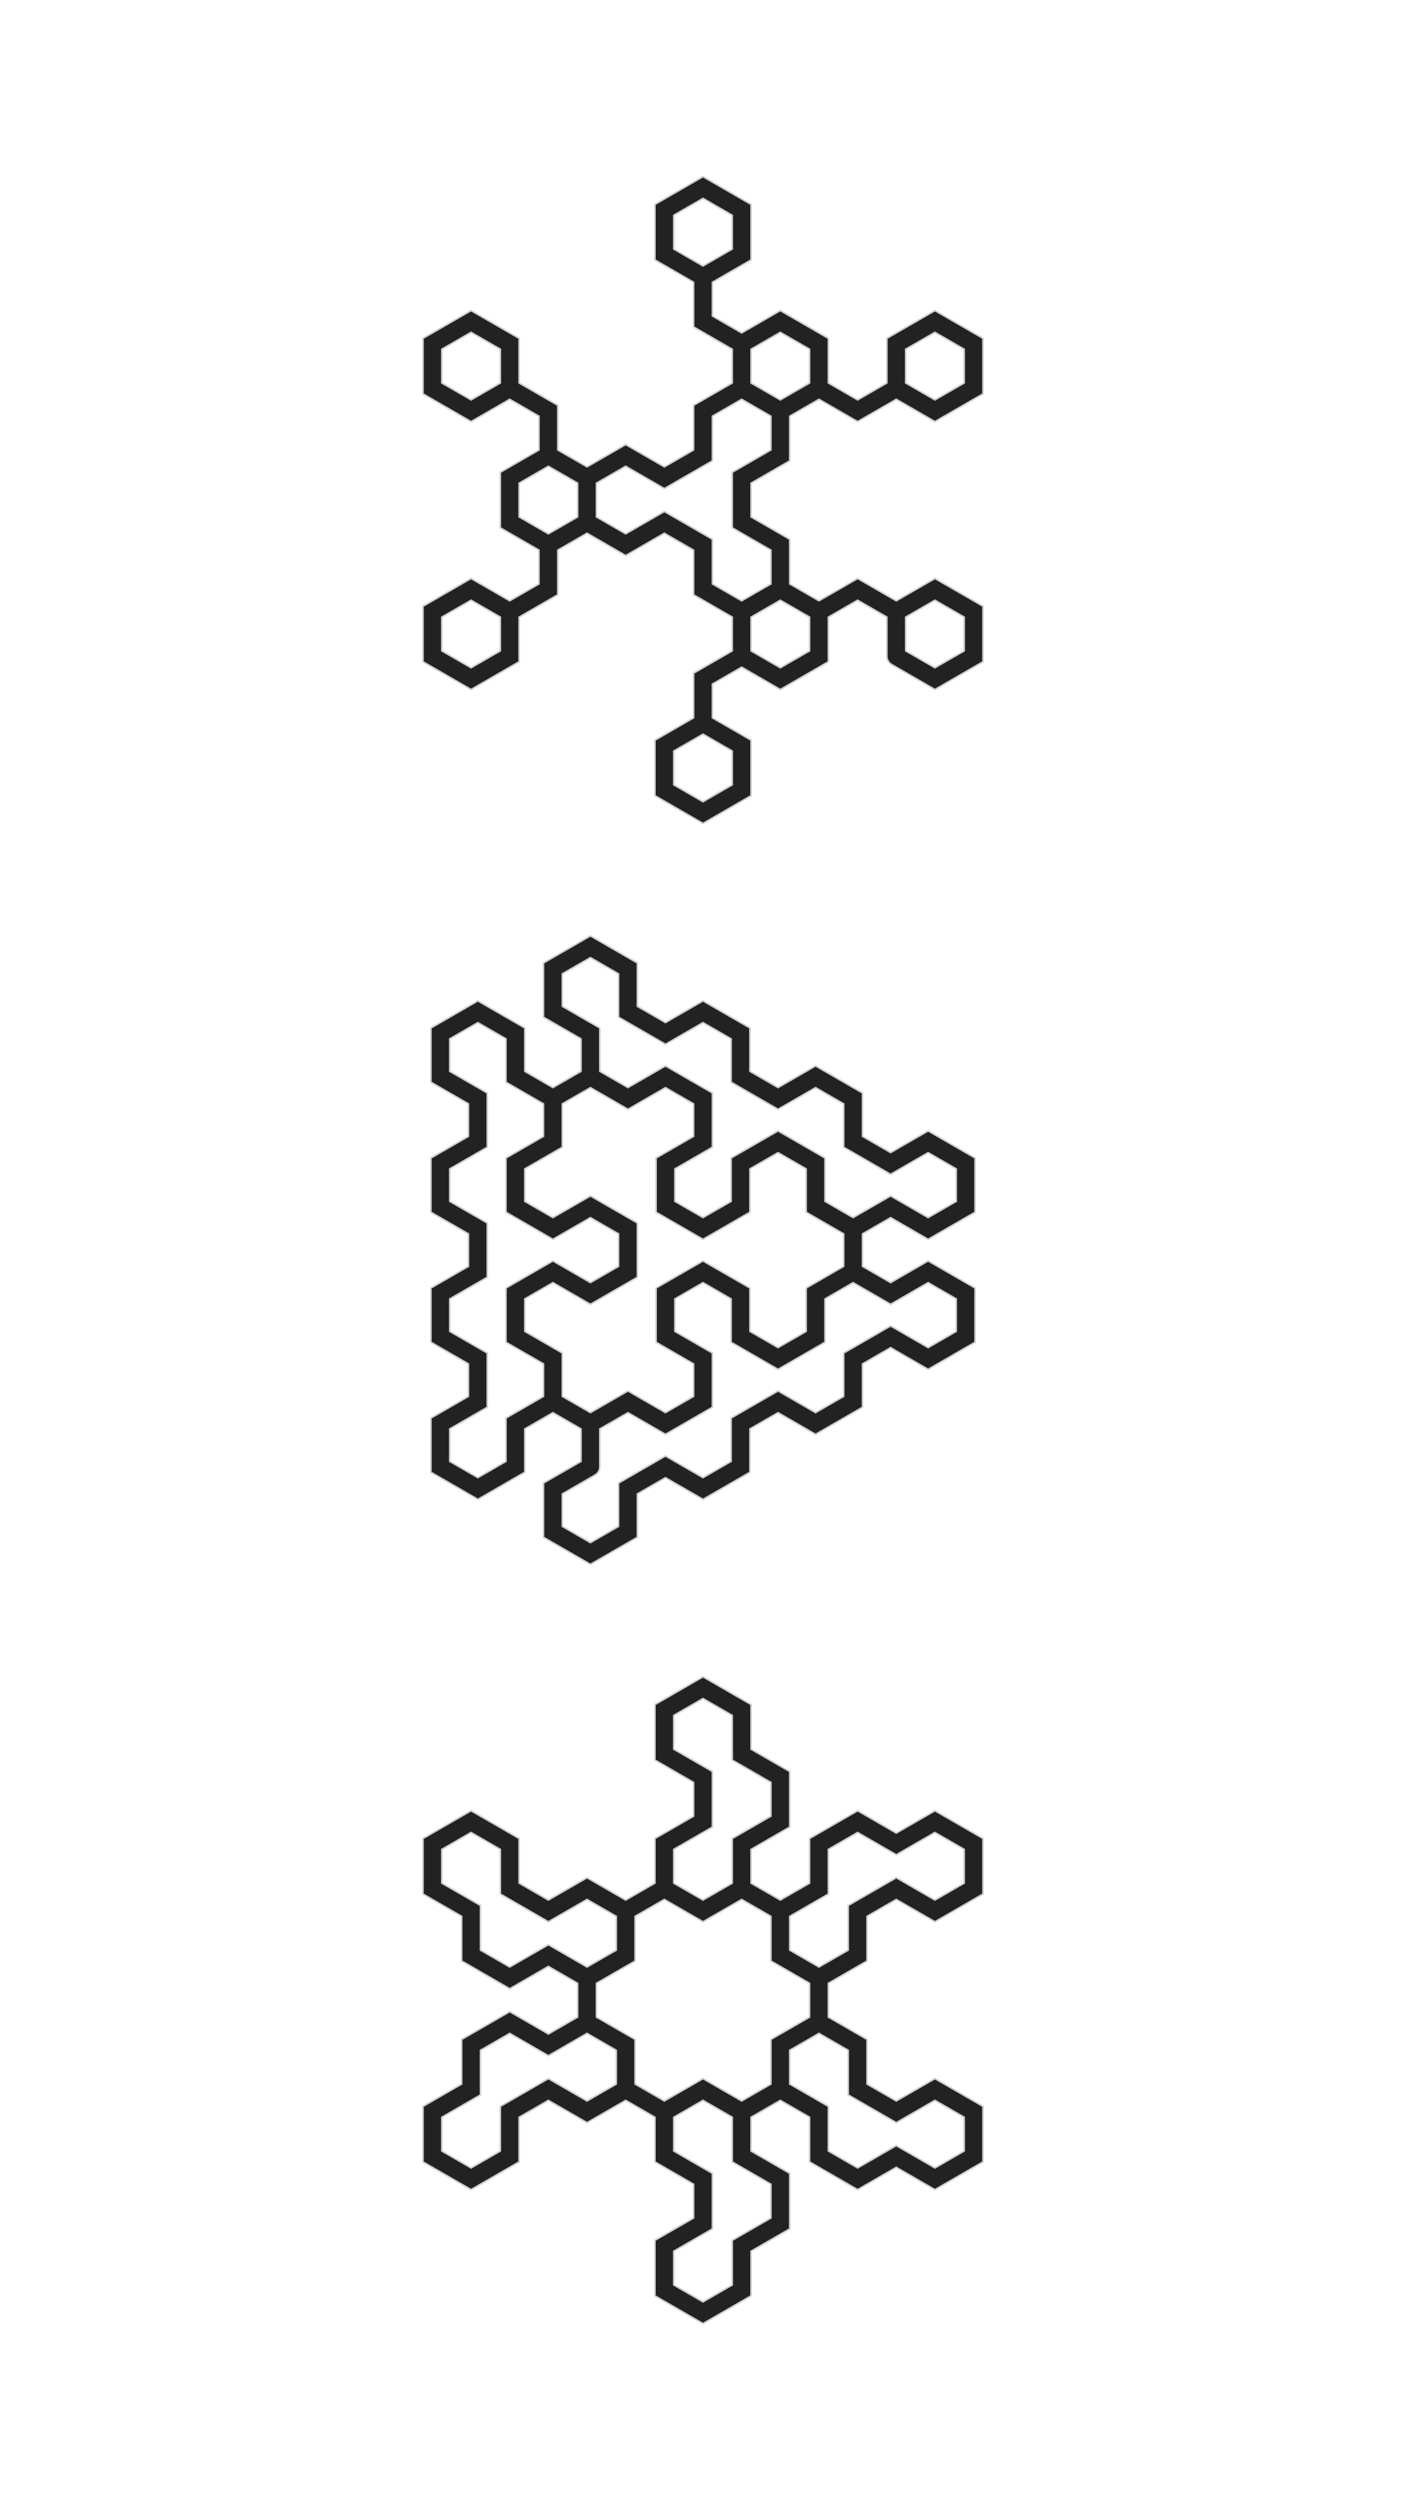 <svg version="1.1" xmlns="http://www.w3.org/2000/svg" xmlns:xlink="http://www.w3.org/1999/xlink" width="900" height="1600"><defs/><g><path fill="#222222" stroke="#cccccc" paint-order="fill stroke markers" d=" M 480.744 130.822 L 480.744 166.321 L 456 180.607 L 456 202.25 L 474.744 213.072 L 499.487 198.786 L 530.231 216.536 L 530.231 245.107 L 548.974 255.929 L 567.718 245.107 L 567.718 216.536 L 598.462 198.786 L 629.205 216.536 L 629.205 252.036 L 598.462 269.785 L 573.718 255.5 L 548.974 269.785 L 524.231 255.5 L 505.487 266.321 L 505.487 294.893 L 480.744 309.178 L 480.744 330.822 L 505.487 345.107 L 505.487 373.679 L 524.231 384.5 L 548.974 370.215 L 573.718 384.5 L 598.462 370.215 L 629.205 387.964 L 629.205 423.464 L 598.462 441.214 L 570.718 425.196 L 570.208 424.793 L 569.669 424.428 L 569.532 424.26 L 569.362 424.126 L 568.987 423.595 L 568.576 423.091 L 568.492 422.891 L 568.367 422.714 L 568.159 422.098 L 567.908 421.498 L 567.878 421.263 L 567.815 421.077 L 567.8 420.646 L 567.718 420 L 567.718 394.893 L 548.974 384.071 L 530.231 394.893 L 530.231 423.464 L 499.487 441.214 L 474.744 426.928 L 456 437.75 L 456 459.393 L 480.744 473.679 L 480.744 509.178 L 450 526.928 L 419.256 509.178 L 419.256 473.679 L 444 459.393 L 444 430.822 L 468.744 416.536 L 468.744 394.893 L 444 380.607 L 444 352.036 L 425.256 341.214 L 400.513 355.5 L 375.769 341.214 L 357.026 352.036 L 357.026 380.607 L 332.282 394.893 L 332.282 423.464 L 301.538 441.214 L 270.795 423.464 L 270.795 387.964 L 301.538 370.215 L 326.282 384.5 L 345.026 373.679 L 345.026 352.036 L 320.282 337.75 L 320.282 302.25 L 345.026 287.964 L 345.026 266.321 L 326.282 255.5 L 301.538 269.785 L 270.795 252.036 L 270.795 216.536 L 301.538 198.786 L 332.282 216.536 L 332.282 245.107 L 357.026 259.393 L 357.026 287.964 L 375.769 298.786 L 400.513 284.5 L 425.256 298.786 L 444 287.964 L 444 259.393 L 468.744 245.107 L 468.744 223.464 L 444 209.178 L 444 180.607 L 419.256 166.321 L 419.256 130.822 L 450 113.072 Z M 431.256 480.607 L 431.256 502.25 L 450 513.072 L 468.744 502.25 L 468.744 480.607 L 450 469.785 Z M 282.795 394.893 L 282.795 416.536 L 301.538 427.358 L 320.282 416.536 L 320.282 394.893 L 301.538 384.071 Z M 480.744 394.893 L 480.744 416.536 L 499.487 427.358 L 518.231 416.536 L 518.231 394.893 L 499.487 384.071 Z M 579.718 394.893 L 579.718 416.536 L 598.462 427.358 L 617.205 416.536 L 617.205 394.893 L 598.462 384.071 Z M 456 266.321 L 456 294.893 L 425.256 312.642 L 400.513 298.357 L 381.769 309.178 L 381.769 330.822 L 400.513 341.643 L 425.256 327.358 L 456 345.107 L 456 373.679 L 474.744 384.5 L 493.487 373.679 L 493.487 352.036 L 468.744 337.75 L 468.744 302.25 L 493.487 287.964 L 493.487 266.321 L 474.744 255.5 Z M 332.282 309.178 L 332.282 330.822 L 351.026 341.643 L 369.769 330.822 L 369.769 309.178 L 351.026 298.357 Z M 282.795 223.464 L 282.795 245.107 L 301.538 255.929 L 320.282 245.107 L 320.282 223.464 L 301.538 212.642 Z M 480.744 223.464 L 480.744 245.107 L 499.487 255.929 L 518.231 245.107 L 518.231 223.464 L 499.487 212.642 Z M 579.718 223.464 L 579.718 245.107 L 598.462 255.929 L 617.205 245.107 L 617.205 223.464 L 598.462 212.642 Z M 431.256 137.75 L 431.256 159.393 L 450 170.215 L 468.744 159.393 L 468.744 137.75 L 450 126.928 Z" stroke-miterlimit="10"/><path fill="#222222" stroke="#cccccc" paint-order="fill stroke markers" d=" M 407.962 616.258 L 407.962 643.993 L 425.981 654.397 L 450 640.529 L 480.019 657.861 L 480.019 685.596 L 498.038 695.999 L 522.058 682.132 L 552.077 699.463 L 552.077 727.198 L 570.096 737.602 L 594.115 723.734 L 624.135 741.066 L 624.135 775.729 L 594.115 793.061 L 570.096 779.193 L 552.077 789.597 L 552.077 810.403 L 570.096 820.807 L 594.115 806.939 L 624.135 824.271 L 624.135 858.934 L 594.115 876.266 L 570.096 862.398 L 552.077 872.802 L 552.077 900.537 L 522.058 917.868 L 498.038 904.001 L 480.019 914.404 L 480.019 942.139 L 450 959.471 L 425.981 945.603 L 407.962 956.007 L 407.962 983.742 L 377.942 1001.073 L 347.923 983.742 L 347.923 949.078 L 371.942 935.211 L 371.942 914.404 L 353.923 904.001 L 335.904 914.404 L 335.904 942.139 L 305.885 959.471 L 275.865 942.139 L 275.865 907.476 L 299.885 893.608 L 299.885 872.802 L 275.865 858.934 L 275.865 824.271 L 299.885 810.403 L 299.885 789.597 L 275.865 775.729 L 275.865 741.066 L 299.885 727.198 L 299.885 706.392 L 275.865 692.524 L 275.865 657.861 L 305.885 640.529 L 335.904 657.861 L 335.904 685.596 L 353.923 695.999 L 371.942 685.596 L 371.942 664.789 L 347.923 650.922 L 347.923 616.258 L 377.942 598.927 Z M 570.096 834.663 L 546.077 820.796 L 528.058 831.199 L 528.058 858.934 L 498.038 876.266 L 468.019 858.934 L 468.019 831.199 L 450 820.796 L 431.981 831.199 L 431.981 852.006 L 456 865.873 L 456 900.537 L 425.981 917.868 L 401.962 904.001 L 383.942 914.404 L 383.942 938.675 L 383.849 939.318 L 383.802 939.967 L 383.725 940.17 L 383.694 940.385 L 383.421 940.975 L 383.191 941.583 L 383.059 941.755 L 382.968 941.952 L 382.538 942.44 L 382.145 942.958 L 381.956 943.101 L 381.826 943.249 L 381.46 943.478 L 380.942 943.871 L 359.923 956.007 L 359.923 976.813 L 377.942 987.217 L 395.962 976.813 L 395.962 949.078 L 425.981 931.747 L 450 945.614 L 468.019 935.211 L 468.019 907.476 L 498.038 890.144 L 522.058 904.012 L 540.077 893.608 L 540.077 865.873 L 570.096 848.542 L 594.115 862.409 L 612.135 852.006 L 612.135 831.199 L 594.115 820.796 Z M 287.865 664.789 L 287.865 685.596 L 311.885 699.463 L 311.885 734.127 L 287.865 747.994 L 287.865 768.801 L 311.885 782.668 L 311.885 817.332 L 287.865 831.199 L 287.865 852.006 L 311.885 865.873 L 311.885 900.537 L 287.865 914.404 L 287.865 935.211 L 305.885 945.614 L 323.904 935.211 L 323.904 907.476 L 347.923 893.608 L 347.923 872.802 L 323.904 858.934 L 323.904 824.271 L 353.923 806.939 L 377.942 820.807 L 395.962 810.403 L 395.962 789.597 L 377.942 779.193 L 353.923 793.061 L 323.904 775.729 L 323.904 741.066 L 347.923 727.198 L 347.923 706.392 L 323.904 692.524 L 323.904 664.789 L 305.885 654.386 Z M 401.962 709.856 L 377.942 695.988 L 359.923 706.392 L 359.923 734.127 L 335.904 747.994 L 335.904 768.801 L 353.923 779.204 L 377.942 765.337 L 407.962 782.668 L 407.962 817.332 L 377.942 834.663 L 353.923 820.796 L 335.904 831.199 L 335.904 852.006 L 359.923 865.873 L 359.923 893.608 L 377.942 904.012 L 401.962 890.144 L 425.981 904.012 L 444 893.608 L 444 872.802 L 419.981 858.934 L 419.981 824.271 L 450 806.939 L 480.019 824.271 L 480.019 852.006 L 498.038 862.409 L 516.058 852.006 L 516.058 824.271 L 540.077 810.403 L 540.077 789.597 L 516.058 775.729 L 516.058 747.994 L 498.038 737.591 L 480.019 747.994 L 480.019 775.729 L 450 793.061 L 419.981 775.729 L 419.981 741.066 L 444 727.198 L 444 706.392 L 425.981 695.988 Z M 359.923 623.187 L 359.923 643.993 L 383.942 657.861 L 383.942 685.596 L 401.962 695.999 L 425.981 682.132 L 456 699.463 L 456 734.127 L 431.981 747.994 L 431.981 768.801 L 450 779.204 L 468.019 768.801 L 468.019 741.066 L 498.038 723.734 L 528.058 741.066 L 528.058 768.801 L 546.077 779.204 L 570.096 765.337 L 594.115 779.204 L 612.135 768.801 L 612.135 747.994 L 594.115 737.591 L 570.096 751.458 L 540.077 734.127 L 540.077 706.392 L 522.058 695.988 L 498.038 709.856 L 468.019 692.524 L 468.019 664.789 L 450 654.386 L 425.981 668.253 L 395.962 650.922 L 395.962 623.187 L 377.942 612.783 Z" stroke-miterlimit="10"/><path fill="#222222" stroke="#cccccc" paint-order="fill stroke markers" d=" M 480.744 1090.822 L 480.744 1119.393 L 505.487 1133.679 L 505.487 1169.178 L 480.744 1183.464 L 480.744 1205.107 L 499.487 1215.929 L 518.231 1205.107 L 518.231 1176.536 L 548.974 1158.786 L 573.718 1173.072 L 598.462 1158.786 L 629.205 1176.536 L 629.205 1212.036 L 598.462 1229.785 L 573.718 1215.5 L 554.974 1226.321 L 554.974 1254.893 L 530.231 1269.178 L 530.231 1290.822 L 554.974 1305.107 L 554.974 1333.679 L 573.718 1344.5 L 598.462 1330.215 L 629.205 1347.964 L 629.205 1383.464 L 598.462 1401.214 L 573.718 1386.928 L 548.974 1401.214 L 518.231 1383.464 L 518.231 1354.893 L 499.487 1344.071 L 480.744 1354.893 L 480.744 1376.536 L 505.487 1390.822 L 505.487 1426.321 L 480.744 1440.607 L 480.744 1469.178 L 450 1486.928 L 419.256 1469.178 L 419.256 1433.679 L 444 1419.393 L 444 1397.75 L 419.256 1383.464 L 419.256 1354.893 L 400.513 1344.071 L 375.769 1358.357 L 351.026 1344.071 L 332.282 1354.893 L 332.282 1383.464 L 301.538 1401.214 L 270.795 1383.464 L 270.795 1347.964 L 295.538 1333.679 L 295.538 1305.107 L 326.282 1287.358 L 351.026 1301.643 L 369.769 1290.822 L 369.769 1269.178 L 351.026 1258.357 L 326.282 1272.642 L 295.538 1254.893 L 295.538 1226.321 L 270.795 1212.036 L 270.795 1176.536 L 301.538 1158.786 L 332.282 1176.536 L 332.282 1205.107 L 351.026 1215.929 L 375.769 1201.643 L 400.513 1215.929 L 419.256 1205.107 L 419.256 1176.536 L 444 1162.25 L 444 1140.607 L 419.256 1126.321 L 419.256 1090.822 L 450 1073.072 Z M 431.256 1354.893 L 431.256 1376.536 L 456 1390.822 L 456 1426.321 L 431.256 1440.607 L 431.256 1462.25 L 450 1473.072 L 468.744 1462.25 L 468.744 1433.679 L 493.487 1419.393 L 493.487 1397.75 L 468.744 1383.464 L 468.744 1354.893 L 450 1344.071 Z M 351.026 1315.5 L 326.282 1301.214 L 307.538 1312.036 L 307.538 1340.607 L 282.795 1354.893 L 282.795 1376.536 L 301.538 1387.358 L 320.282 1376.536 L 320.282 1347.964 L 351.026 1330.215 L 375.769 1344.5 L 394.513 1333.679 L 394.513 1312.036 L 375.769 1301.214 Z M 505.487 1312.036 L 505.487 1333.679 L 530.231 1347.964 L 530.231 1376.536 L 548.974 1387.358 L 573.718 1373.072 L 598.462 1387.358 L 617.205 1376.536 L 617.205 1354.893 L 598.462 1344.071 L 573.718 1358.357 L 542.974 1340.607 L 542.974 1312.036 L 524.231 1301.214 Z M 450 1229.785 L 425.256 1215.5 L 406.513 1226.321 L 406.513 1254.893 L 381.769 1269.178 L 381.769 1290.822 L 406.513 1305.107 L 406.513 1333.679 L 425.256 1344.5 L 450 1330.215 L 474.744 1344.5 L 493.487 1333.679 L 493.487 1305.107 L 518.231 1290.822 L 518.231 1269.178 L 493.487 1254.893 L 493.487 1226.321 L 474.744 1215.5 Z M 282.795 1183.464 L 282.795 1205.107 L 307.538 1219.393 L 307.538 1247.964 L 326.282 1258.786 L 351.026 1244.5 L 375.769 1258.786 L 394.513 1247.964 L 394.513 1226.321 L 375.769 1215.5 L 351.026 1229.785 L 320.282 1212.036 L 320.282 1183.464 L 301.538 1172.642 Z M 573.718 1186.928 L 548.974 1172.642 L 530.231 1183.464 L 530.231 1212.036 L 505.487 1226.321 L 505.487 1247.964 L 524.231 1258.786 L 542.974 1247.964 L 542.974 1219.393 L 573.718 1201.643 L 598.462 1215.929 L 617.205 1205.107 L 617.205 1183.464 L 598.462 1172.642 Z M 431.256 1097.75 L 431.256 1119.393 L 456 1133.679 L 456 1169.178 L 431.256 1183.464 L 431.256 1205.107 L 450 1215.929 L 468.744 1205.107 L 468.744 1176.536 L 493.487 1162.25 L 493.487 1140.607 L 468.744 1126.321 L 468.744 1097.75 L 450 1086.928 Z" stroke-miterlimit="10"/></g></svg>